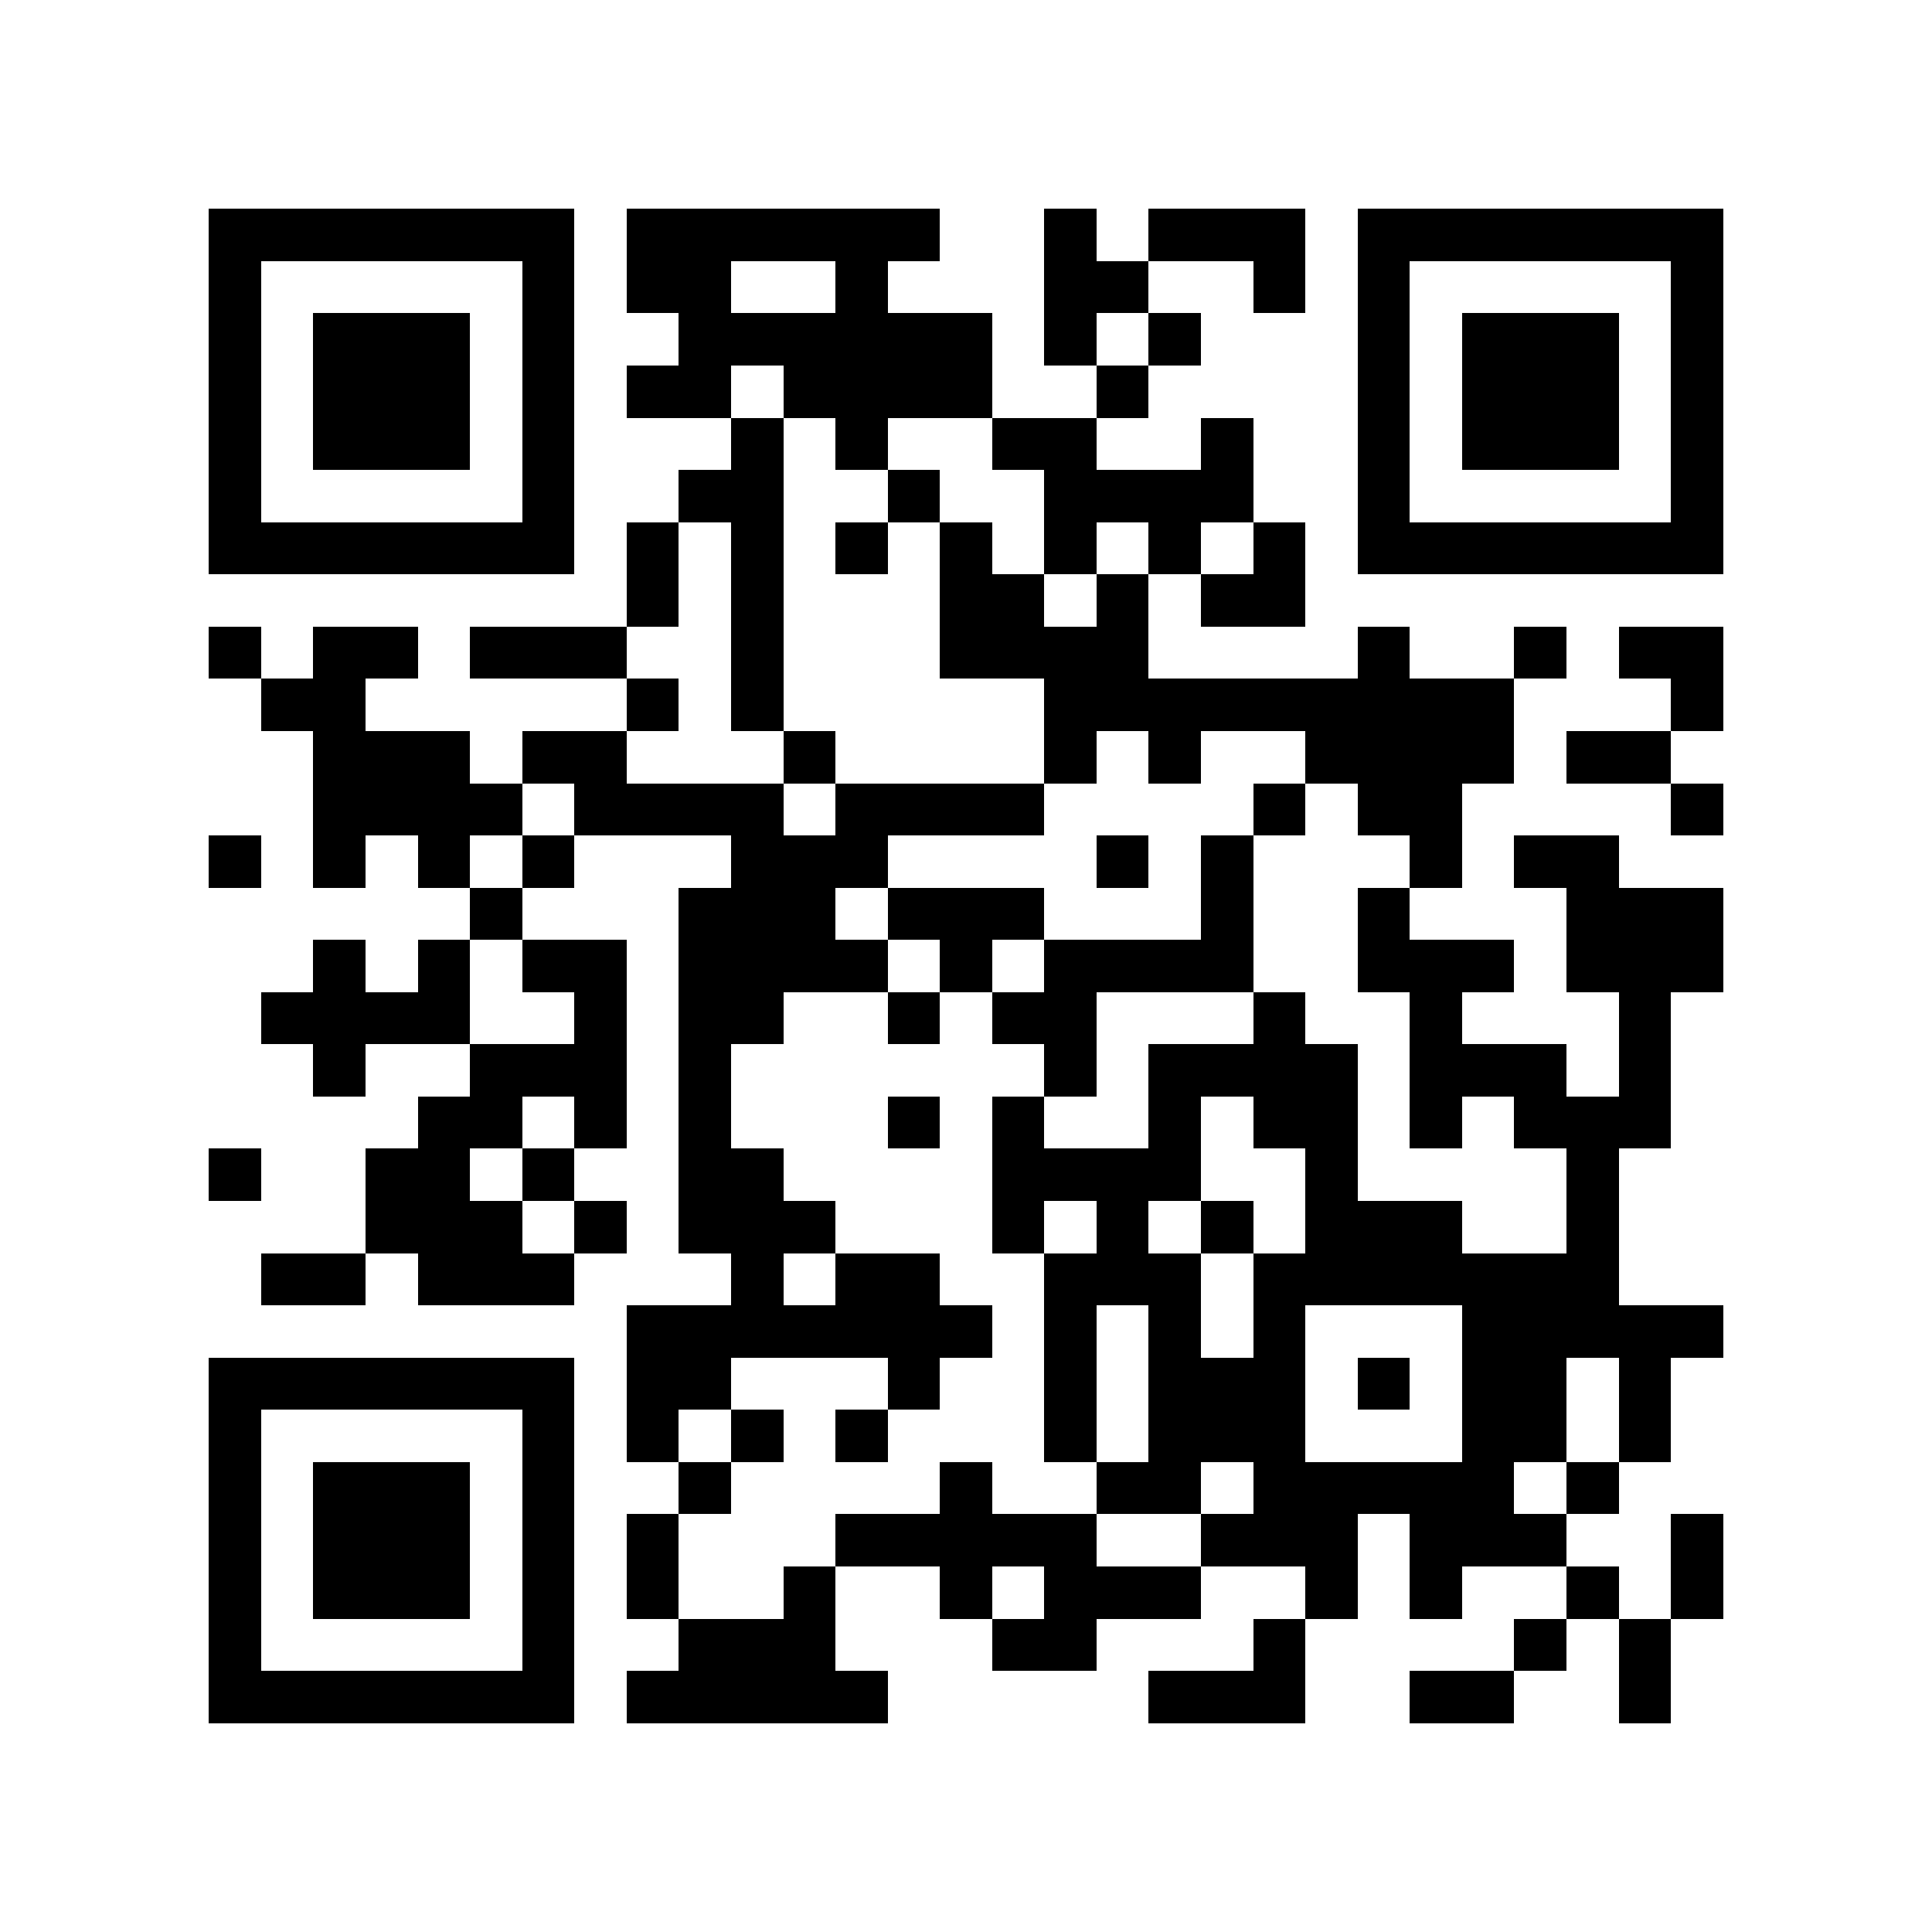 <?xml version="1.0" encoding="utf-8"?><!DOCTYPE svg PUBLIC "-//W3C//DTD SVG 1.1//EN" "http://www.w3.org/Graphics/SVG/1.1/DTD/svg11.dtd"><svg xmlns="http://www.w3.org/2000/svg" viewBox="0 0 37 37" shape-rendering="crispEdges"><path fill="#ffffff" d="M0 0h37v37H0z"/><path stroke="#000000" d="M4 4.5h7m1 0h6m2 0h1m1 0h3m1 0h7M4 5.5h1m5 0h1m1 0h2m2 0h1m3 0h2m2 0h1m1 0h1m5 0h1M4 6.5h1m1 0h3m1 0h1m2 0h6m1 0h1m1 0h1m3 0h1m1 0h3m1 0h1M4 7.5h1m1 0h3m1 0h1m1 0h2m1 0h4m2 0h1m4 0h1m1 0h3m1 0h1M4 8.5h1m1 0h3m1 0h1m3 0h1m1 0h1m2 0h2m2 0h1m2 0h1m1 0h3m1 0h1M4 9.5h1m5 0h1m2 0h2m2 0h1m2 0h4m2 0h1m5 0h1M4 10.5h7m1 0h1m1 0h1m1 0h1m1 0h1m1 0h1m1 0h1m1 0h1m1 0h7M12 11.5h1m1 0h1m3 0h2m1 0h1m1 0h2M4 12.5h1m1 0h2m1 0h3m2 0h1m3 0h4m4 0h1m2 0h1m1 0h2M5 13.5h2m5 0h1m1 0h1m5 0h9m3 0h1M6 14.5h3m1 0h2m3 0h1m4 0h1m1 0h1m2 0h4m1 0h2M6 15.5h4m1 0h4m1 0h4m4 0h1m1 0h2m4 0h1M4 16.5h1m1 0h1m1 0h1m1 0h1m3 0h3m4 0h1m1 0h1m3 0h1m1 0h2M9 17.5h1m3 0h3m1 0h3m3 0h1m2 0h1m3 0h3M6 18.5h1m1 0h1m1 0h2m1 0h4m1 0h1m1 0h4m2 0h3m1 0h3M5 19.5h4m2 0h1m1 0h2m2 0h1m1 0h2m3 0h1m2 0h1m3 0h1M6 20.5h1m2 0h3m1 0h1m6 0h1m1 0h4m1 0h3m1 0h1M8 21.5h2m1 0h1m1 0h1m3 0h1m1 0h1m2 0h1m1 0h2m1 0h1m1 0h3M4 22.5h1m2 0h2m1 0h1m2 0h2m4 0h4m2 0h1m4 0h1M7 23.5h3m1 0h1m1 0h3m3 0h1m1 0h1m1 0h1m1 0h3m2 0h1M5 24.5h2m1 0h3m3 0h1m1 0h2m2 0h3m1 0h7M12 25.5h7m1 0h1m1 0h1m1 0h1m3 0h5M4 26.5h7m1 0h2m3 0h1m2 0h1m1 0h3m1 0h1m1 0h2m1 0h1M4 27.5h1m5 0h1m1 0h1m1 0h1m1 0h1m3 0h1m1 0h3m3 0h2m1 0h1M4 28.5h1m1 0h3m1 0h1m2 0h1m4 0h1m2 0h2m1 0h5m1 0h1M4 29.5h1m1 0h3m1 0h1m1 0h1m3 0h5m2 0h3m1 0h3m2 0h1M4 30.5h1m1 0h3m1 0h1m1 0h1m2 0h1m2 0h1m1 0h3m2 0h1m1 0h1m2 0h1m1 0h1M4 31.5h1m5 0h1m2 0h3m3 0h2m3 0h1m4 0h1m1 0h1M4 32.5h7m1 0h5m5 0h3m2 0h2m2 0h1"/></svg>
